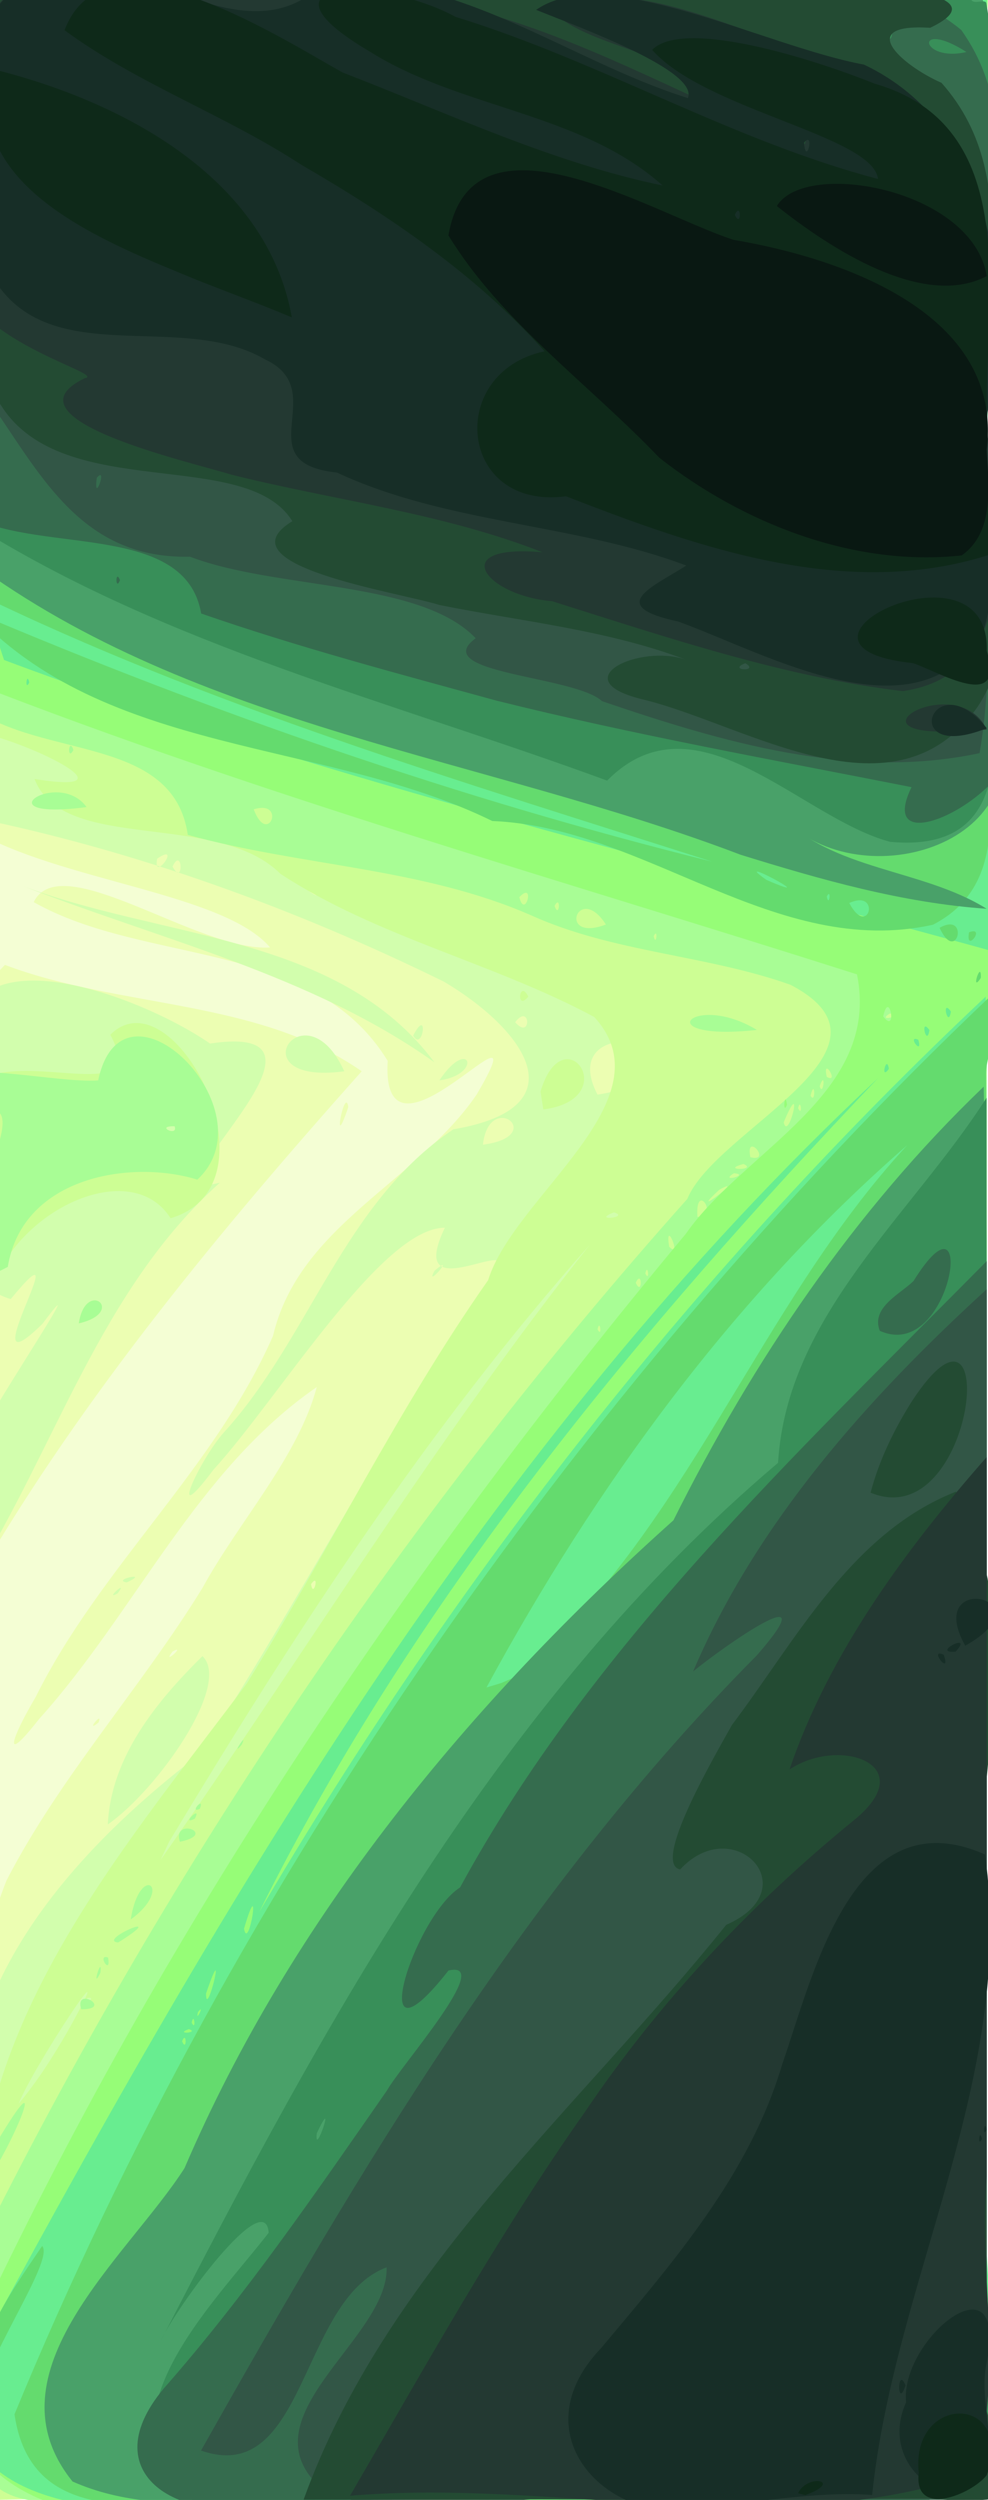<?xml version="1.0" encoding="UTF-8" standalone="no"?>
<!-- Created with Inkscape (http://www.inkscape.org/) -->

<svg
   width="50.8mm"
   height="128.5mm"
   viewBox="0 0 50.8 128.5"
   version="1.1"
   id="svg5"
   inkscape:version="1.1.1 (3bf5ae0d25, 2021-09-20, custom)"
   sodipodi:docname="Zeta (copy 1).svg"
   xmlns:inkscape="http://www.inkscape.org/namespaces/inkscape"
   xmlns:sodipodi="http://sodipodi.sourceforge.net/DTD/sodipodi-0.dtd"
   xmlns="http://www.w3.org/2000/svg"
   xmlns:svg="http://www.w3.org/2000/svg">
  <sodipodi:namedview
     id="namedview7"
     pagecolor="#ffffff"
     bordercolor="#666666"
     borderopacity="1.0"
     inkscape:pageshadow="2"
     inkscape:pageopacity="0.0"
     inkscape:pagecheckerboard="0"
     inkscape:document-units="mm"
     showgrid="false"
     inkscape:zoom="0.69308361"
     inkscape:cx="-128.41164"
     inkscape:cy="132.0187"
     inkscape:window-width="1911"
     inkscape:window-height="1043"
     inkscape:window-x="3844"
     inkscape:window-y="16"
     inkscape:window-maximized="1"
     inkscape:current-layer="layer1" />
  <defs
     id="defs2" />
  <g
     inkscape:label="Layer 1"
     inkscape:groupmode="layer"
     id="layer1">
    <g
       id="g855"
       transform="matrix(-0.464,0,0,0.452,82.046,-2.693)">
      <path
         style="fill:#f4fed4;stroke-width:0.265"
         d="M 67.481,147.074 V 3.934 H 179.929 l -0.08,280.581 -6.476,5.664 -105.892,0.034 z"
         id="path1667"
         sodipodi:nodetypes="ccccccc" />
      <path
         style="fill:#ecfeb2;stroke-width:0.265"
         d="m 67.481,147.074 c 0,-47.713 0,-95.426 0,-143.14 37.483,0 74.966,0 112.449,0 -0.045,32.139 -0.089,64.278 -0.134,96.417 -9.561,5.814 -27.777,7.142 -32.897,13.35 7.84,0.559 23.193,-11.453 26.19,-5.154 -12.482,7.236 -30.94,4.17 -39.226,18.05 0.835,14.49 -17.415,-9.434 -9.864,3.825 6.651,10.011 19.674,14.817 22.574,27.463 6.452,15.09 19.179,26.314 26.313,41.092 2.482,4.294 3.966,8.175 -0.4,2.462 -10.669,-12.164 -17.424,-28.308 -30.764,-37.745 2.051,7.935 8.62,15.258 12.655,22.827 6.807,11.369 15.791,21.462 21.725,33.286 7.726,19.978 2.214,41.594 3.972,62.312 -4.044,13.153 -20.331,6.779 -30.389,7.934 -27.4,0.399 -54.803,0.037 -82.205,0.162 2.93e-4,-47.713 -5.87e-4,-95.426 4.4e-4,-143.14 z m 90.223,46.699 c -1.654,-0.943 1.311,1.76 0,0 z m -25.207,-73.053 -0.548,0.06 z m 33.409,81.122 c -0.579,-1.47 1.605,1.336 0,0 z m 13.363,-16.603 c -11.809,-20.783 -26.903,-39.452 -42.527,-57.457 11.609,-8.28 26.653,-7.099 39.531,-12.095 11.147,11.445 -0.621,27.363 3.223,40.79 0.851,9.569 0.455,19.195 -0.226,28.761 z m -41.042,-53.388 c 0.378,-2.578 1.896,5.797 0,0 z m 2.758,-8.507 0.384,0.085 z"
         id="path1665" />
      <path
         style="fill:#d2fead;stroke-width:0.265"
         d="m 67.481,147.074 c 0,-47.713 0,-95.426 0,-143.14 37.483,0 74.965,0 112.448,0 0,31.654 0,63.308 0,94.961 -18.179,3.8 -35.716,10.35 -52.285,18.691 -8.494,5.146 -15.57,14.274 -1.06,16.798 12.209,8.387 15.923,23.779 25.466,34.511 2.6,2.987 6.46,11.516 1.13,4.21 -7.264,-8.165 -18.657,-27.559 -25.653,-27.531 4.95,10.614 -11.369,-1.598 -4.349,6.955 11.177,17.134 20.513,35.434 31.362,52.798 14.315,11.144 29.126,27.94 25.162,47.501 -3.187,11.784 8.156,31.892 -7.244,37.224 -13.365,1.034 -26.844,-0.592 -40.287,0.156 -21.564,-0.01 -43.127,0.022 -64.691,0.003 0,-47.713 0,-95.426 0,-143.139 z m 74.877,39.034 c -1.017,-1.488 -0.267,1.783 0,0 z M 128.659,150.455 c -2.571,-2.213 1.238,2.276 0,0 z m -5.35,-14.321 c -0.685,-6.33 -7.291,-0.991 0,0 z m -12.7,-5.695 c 4.472,-8.724 -11.02,-6.875 -4.219,-1.25 1.32,0.675 2.769,1.012 4.219,1.25 z m 9.128,-8.236 c -1.724,-2.3 -1.825,2.161 0,0 z m 23.899,-15.759 c 0.98,-2.765 -4.746,4.069 0,0 z m 14.069,-1.939 c -1.115,-2.412 -1.27,2.399 0,0 z m 1.704,-0.9 c -2.824,-1.976 0.513,2.891 0,0 z m 5.468,109.83 c -5.495,-3.929 -13.759,-15.955 -10.488,-19.142 5.135,5.2 10.143,11.521 10.488,19.142 z m -1.086,-26.276 c -1.323,-1.801 1.619,0.945 0,0 z m -1.01,-1.248 c -2.773,-1.292 1.768,-0.29 0,0 z m 16.946,-0.486 c -9.106,-14.952 -14.049,-32.816 -27.269,-44.975 9.507,2.604 -16.205,-18.477 1.093,-15.82 8.067,-5.742 30.609,-14.371 26.796,3.764 -1.741,7.631 3.681,22.87 -4.714,25.294 -8.061,-10.057 4.973,11.373 -3.508,2.821 -5.628,-7.703 4.464,7.925 6.031,11.081 3.029,5.428 4.335,12.019 1.57,17.835 z m -51.594,-56.606 c -4.889,-0.689 -3.298,-5.101 0,0 z m 10.54,-1.033 c 4.4,-9.943 12.079,1.653 0,0 z m -9.985,-1.029 c 10.715,-14.702 30.587,-13.99 46.016,-20.211 -15.521,6.266 -32.291,10.195 -46.016,20.211 z m 2.352,-3.027 c -1.741,-3.455 -1.096,1.973 0,0 z m -7.515,-0.383 0.384,0.085 z"
         id="path1663" />
      <path
         style="fill:#cdfe94;stroke-width:0.265"
         d="M 67.481,147.074 V 3.934 H 179.929 c -0.082,28.399 0.214,56.799 -0.257,85.196 -5.61,1.001 -18.392,7.324 -6.675,5.418 -3.195,8.512 -20.156,3.517 -27.254,10.787 -10.746,7.215 -23.546,10.091 -34.766,16.274 -8.403,9.392 8.871,20.355 11.755,29.93 10.002,14.639 17.606,30.69 26.719,45.832 13.01,17.87 28.436,36.082 29.912,59.2 -0.242,7.789 2.702,17.467 2.33,25.069 -0.191,3.914 1.369,9.103 -3.206,8.622 -11.536,-0.256 -29.415,-0.448 -41.107,-0.041 -23.3,0.043 -46.599,-0.062 -69.899,-0.009 V 147.074 Z M 178.375,252.043 c -0.445,1.273 2.279,-0.08 0,0 z m -0.529,-1.058 c -0.445,1.273 2.279,-0.08 0,0 z m -0.297,-0.673 c 1.322,-1.668 -1.808,-0.315 0,0 z m -1.442,-2.407 c -1.794,-2.702 1.516,3.353 0,0 z m -1.348,-2.71 c -1.626,-4.269 -12.157,-20.527 -5.369,-8.121 1.598,2.826 3.312,5.601 5.369,8.121 z m -9.067,-14.908 c -0.233,-2.27 1.105,2.331 0,0 z m 1.433,2.883 c -1.512,-0.261 1.858,1.837 0,0 z m -9.042,-17.767 c -13.898,-23.701 -28.638,-47.083 -46.642,-67.922 17.275,22.352 31.702,46.691 47.597,70.003 z m -15.723,-29.294 c -1.017,-1.488 -0.267,1.783 0,0 z m -33.568,-42.281 c -1.875,0.586 2.619,1.044 0,0 z m 2.275,-24.165 -0.548,0.06 z m 0,-0.529 -0.548,0.06 z m 57.023,37.317 c -5.363,-1.281 -0.772,-5.175 0,0 z m 9.674,-3.625 c -2.519,-9.118 -15.409,-15.502 -19.845,-8.329 -12.537,-3.807 -0.344,-28.077 6.68,-20.868 -5.46,10.443 16.94,-2.518 16.88,10.175 -2.647,6.244 1.939,14.208 -3.716,19.021 z M 157.472,134.039 c -0.445,1.273 2.279,-0.08 0,0 z m -40.856,-1.914 c -8.973,-1.198 -2.253,-10.848 0.311,-2.038 z m 1.665,-12.832 c 1.021,-2.094 1.393,1.775 0,0 z"
         id="path1661"
         sodipodi:nodetypes="ccccccccccscccccccccccccccccccccccccccccccccccccccccccccccc" />
      <path
         style="fill:#a8fd95;stroke-width:0.265"
         d="M 67.481,147.074 V 3.934 H 179.929 V 86.415 c -7.788,5.874 -22.318,3.168 -23.916,14.485 -12.546,3.569 -25.992,3.714 -38.073,9.162 -9.142,4.232 -19.383,4.478 -28.712,7.887 -13.701,7.327 8.324,16.481 11.429,24.346 30.966,35.653 57.145,75.437 77.818,117.889 0.813,9.049 6.976,29.578 -6.071,30.198 -34.67,-0.55 -69.438,0.228 -104.049,-0.359 -1.951,-3.701 -0.354,-9.077 -0.873,-13.531 z m 52.051,21.007 -0.548,0.06 z m -8.924,-10.953 c -0.278,-1.352 -0.536,1.094 0,0 z m -4.233,-5.292 c -0.742,-1.649 -0.742,1.649 0,0 z m -1.058,-1.058 c -0.278,-1.352 -0.536,1.094 0,0 z m -1.142,-1.373 -0.085,0.384 z m -1.504,-1.67 c 0.538,-3.469 -1.525,1.593 0,0 z m -3.129,-3.39 c 0.269,-4.16 -2.493,-0.074 0,0 z m -2.426,-3.09 c -3.341,-1.893 3.945,3.748 0,0 z m -1.623,-1.876 c -1.897,0.161 1.769,1.117 0,0 z m -1.051,-1.052 c -1.687,0.738 2.728,0.756 0,0 z m -0.768,-0.766 c 0.599,-3.023 -2.488,0.622 0,0 z m -3.693,-3.966 c -2.313,-5.705 -0.537,2.363 0,0 z m -1.598,-1.603 c -0.278,-1.352 -0.536,1.094 0,0 z m -1.379,-1.429 c -0.5,-2.14 -0.587,1.09 0,0 z m -1.008,-1.091 c -0.735,-2.06 -0.393,1.381 0,0 z m -0.788,-1.052 c 0.542,-2.479 -1.48,0.836 0,0 z M 83.092,126.701 c -0.278,-1.352 -0.536,1.094 0,0 z m -1.058,-1.162 c 1.343,-2.178 -1.87,0.177 0,0 z m -1.227,-1.351 c -0.149,-2.203 -0.807,1.282 0,0 z m -1.226,-1.35 -0.548,0.06 z m -1.356,-1.621 c -1.633,0.238 1.568,1.017 0,0 z m 23.316,-7.904 -0.548,0.06 z m 1.587,-0.529 -0.548,0.06 z m 1.262,-0.369 c -0.536,-1.094 -0.278,1.352 0,0 z m 5.292,-1.323 c 5.481,2.137 3.087,-4.902 0,0 z m 5.689,-2.117 c -0.742,-1.421 -0.529,1.608 0,0 z m 3.904,-0.992 c -1.817,-1.959 -0.637,2.647 0,0 z m 2.71,-0.712 -0.478,-0.156 z m 26.723,-9.276 c -3.677,-1.163 -1.587,4.339 0,0 z m 1.918,-0.837 -0.626,0.012 z m 28.146,157.602 c -3.349,-4.543 -7.882,-16.101 -1.443,-4.928 0.784,1.539 1.13,3.246 1.443,4.928 z M 167.825,234.457 c -3.644,0.007 0.795,-2.71 0,0 z m -2.134,-4.17 c -0.233,-2.27 1.105,2.331 0,0 z m -0.842,-1.721 c 1.31,-0.477 -0.379,2.192 0,0 z m -1.124,-1.706 c -6.114,-3.945 2.48,-0.234 0,0 z m -1.389,-2.62 c -4.861,-3.626 -1,-6.577 0,0 z m -5.449,-8.837 c -4.31,-0.911 0.905,-2.871 0,0 z m -1.651,-2.624 c -0.885,-1.721 1.721,0.885 0,0 z m -0.556,-1.119 c -0.604,-1.584 1.272,0.589 0,0 z m -4.653,-7.31 c -0.778,-1.749 1.369,1.672 0,0 z m 18.063,-47.9 c -5.363,-1.281 -0.772,-5.175 0,0 z m 7.871,-6.424 c -1.659,-10.41 -13.875,-12.204 -21.003,-9.919 -8.259,-7.849 8.233,-24.657 10.986,-11.286 6.042,0.468 23.955,-4.692 15.535,4.983 -14.795,-9.205 9.878,24.681 -5.519,16.222 z m -18.488,-15.987 c -0.445,1.273 2.279,-0.08 0,0 z m 21.062,-2.206 -0.548,0.06 z m -85.587,-8.75 c 7.149,-4.438 12.269,1.345 0,0 z M 167.229,97.739 c 3.162,-4.469 11.884,1.598 0,0 z M 152.28,97.068 c -0.104,-2.26 1.478,1.131 0,0 z m 3.043,-1.058 c 0.278,-1.352 0.536,1.094 0,0 z m 1.191,-0.529 c 0.526,-1.357 0.526,1.357 0,0 z m 1.191,-0.529 c 0.526,-1.357 0.526,1.357 0,0 z m 10.98,-3.704 c 0.529,-1.608 0.742,1.421 0,0 z"
         id="path1659"
         sodipodi:nodetypes="ccccccccccccccccccccccccccccccccccccccccccccccccccccccccccccccccccccccccccccccccccccccccccccccccccccccccccccccccccccccccccccccc" />
      <path
         style="fill:#96fd77;stroke-width:0.265"
         d="m 67.481,147.074 0.481,-22.433 -4.519,-9.545 4.319,-2.625 c 0,0 -1.941,-53.846 2.612,-89.719 1.006,-7.929 -3.755,-10.901 -2.894,-18.818 0.096,-0.884 1.517,0.316 2.395,0.105 C 73.463,3.174 80.95,5.103 85.677,4.979 121.113,4.049 179.929,3.934 179.929,3.934 V 83.585 c -32.059,12.854 -65.273,22.45 -98.07,33.179 -2.69,13.597 12.483,19.964 18.97,29.508 31.658,38.972 59.347,81.448 79.933,127.323 4.566,13.423 -12.769,21.884 -23.509,16.618 H 67.481 Z m 11.473,-25.532 c -0.687,-3.242 -1.605,2.197 0,0 z m -1.49,-1.35 -0.548,0.06 z m 12.147,11.405 c 0.246,-1.858 0.528,1.338 0,0 z"
         id="path1657"
         sodipodi:nodetypes="ccccssssccccccccccccccc" />
      <path
         style="fill:#68ed90;stroke-width:0.265"
         d="m 67.481,204.753 c 0.023,-28.487 -0.03,-56.974 0.115,-85.46 31.69,30.559 58.678,65.887 80.498,104.095 -17.109,-35.341 -41.982,-66.215 -68.577,-94.832 43.572,41.772 73.536,94.995 101.31,147.96 1.888,14.184 -16.17,15.902 -26.327,14.146 -28.384,-1.247 -56.796,0.105 -85.189,-0.538 -5.007,-15.295 0.068,-31.436 -1.831,-47.082 -3e-6,-12.763 6e-6,-25.526 5.8e-5,-38.289 z m 89.165,33.337 c -0.525,-1.357 -0.526,1.357 0,0 z m -0.745,-1.38 c -1.296,0.419 1.704,0.641 0,0 z m -0.313,-0.736 c -0.278,-1.352 -0.536,1.094 0,0 z m -0.702,-1.202 c -0.873,-1.142 0.354,1.394 0,0 z m -0.892,-2.118 c -2.439,-7.268 0.004,3.255 0,0 z m -4.21,-7.36 c -1.992,-6.958 -0.528,2.835 0,0 z M 78.329,127.51 c 0.235,-1.758 0.996,1.449 0,0 z m -3.266,-3.309 c 1.341,-0.625 -0.543,1.958 0,0 z m -1.232,-1.094 c 1.103,-1.6 0.305,2.045 0,0 z m -0.843,-0.82 0.384,0.085 z m -1.538,-1.297 c 1.103,-1.6 0.305,2.045 0,0 z m -3.561,-3.796 0.585,-0.289 z M 67.481,60.158 V 4.016 c 0,0 0.08,-0.083 0.132,-0.083 35.42,-0.435 112.318,0.002 112.318,0.002 C 177.417,29.558 184.613,55.989 176.374,81.013 140.951,94.65 99.895,104.659 63.444,115.096 66.924,97.657 67.646,78.469 67.481,60.158 Z M 173.579,83.574 c 0.278,-1.352 0.536,1.094 0,0 z"
         id="path1655"
         sodipodi:nodetypes="cccccccccccccccccccccccccccccccccccccscccccc" />
      <path
         style="fill:#64db6e;stroke-width:0.265"
         d="m 67.481,204.753 c 0.021,-25.551 -0.02,-51.103 0.076,-76.654 0.011,-2.935 -2.752,-8.11 -2.737,-11.045 46.924,45.175 86.175,103.069 110.395,163.452 -2.342,16.598 -22.953,7.659 -34.055,9.551 -24.077,0.403 -48.199,0.077 -72.253,0.093 -3.269,-3.017 -0.557,-9.21 -1.426,-13.657 z m 55.438,-6.892 c -12.092,-22.859 -27.268,-44.374 -46.626,-61.671 16.694,18.549 24.322,43.885 43.424,60.467 l 1.562,0.696 z m 56.658,82.696 c -0.721,-5.963 -8.849,-17.484 -7.429,-19.189 3.786,5.71 8.17,11.965 7.429,19.189 z M 68.132,117.158 c -0.072,-2.231 1.208,1.923 0,0 z M 67.481,60.158 c 0,0 6.178,-38.276 -0.039,-55.714 -0.069,-0.194 -0.002,-0.38 -0.002,-0.38 0,0 0.445,-0.013 0.49,-0.015 C 97.225,2.771 179.929,3.934 179.929,3.934 V 73.174 C 153.756,86.312 125.644,94.831 97.908,103.947 126.002,96.789 153.382,86.995 179.95,75.425 165.171,92.01 140.896,89.961 122.273,99.323 105.247,100.03 90.952,115.06 73.44,111.12 62.519,105.324 69.361,90.571 67.557,80.723 c 0.046,-6.855 0.07,-13.711 -0.076,-20.565 z m 1.962,51.821 c -1.948,-0.757 0.433,2.511 0,0 z m 3.263,-0.509 c -3.363,-1.943 -1.933,4.293 0,0 z m 10.01,-2.82 c -3.564,-1.673 -2.164,4.164 0,0 z m 2.492,-0.734 c -0.536,-1.094 -0.278,1.352 0,0 z m 3.175,-1.034 -0.706,0.092 z m 3.498,-0.855 c 4.479,-3.225 -6.85,3.035 0,0 z"
         id="path1653"
         sodipodi:nodetypes="cscccccccccccccccccscsccccccccccccccccccccc" />
      <path
         style="fill:#49a169;stroke-width:0.265"
         d="m 67.481,209.768 c 0.118,-26.745 -0.258,-53.494 0.335,-80.236 14.381,14.143 25.586,31.235 34.383,49.315 22.583,20.74 42.303,45.204 54.174,73.667 6.312,10.128 22.181,23.201 12.411,35.643 -11.013,5.007 -23.846,0.551 -35.56,1.61 -20.236,-0.136 -40.469,1.19 -60.702,0.394 -11.203,-8.17 -2.683,-22.94 -5.041,-34.147 -5e-6,-15.416 -1.1e-5,-30.831 -1.6e-5,-46.247 z m 0.007,-100.463 C 74.668,104.709 84.583,105.005 90.524,98.509 82.102,108.422 61.156,102.125 66.695,87.527 68.385,67.608 67.054,47.568 67.471,27.597 68.306,20.147 65.764,9.296 68.729,3.934 c 37.067,0 74.133,0 111.2,0 0,21.966 0,43.932 0,65.898 -24.813,18.892 -56.824,22.246 -85.176,33.329 -8.881,2.825 -17.922,5.481 -27.265,6.143 z"
         id="path1651" />
      <path
         style="fill:#388f59;stroke-width:0.265"
         d="m 67.491,210.508 0.01,-79.706 c 8.324,13.363 22.124,24.745 23.103,41.508 30.925,26.896 50.311,63.823 68.42,99.888 -1.736,-3.882 -11.601,-17.703 -11.974,-12.332 6.079,8.079 19.91,21.716 8.156,30.634 -10.673,2.403 -21.701,-2.014 -32.648,-0.381 -15.897,0.181 -31.815,0.044 -47.671,0.328 -14.724,-2.388 -4.468,-20.994 -7.402,-30.987 0.002,-16.317 0.004,-32.634 0.006,-48.951 z m 74.228,38.043 c -2.278,-4.948 0.32,3.066 0,0 z M 67.481,54.559 c 0,0 -2.309,-34.873 0.041,-48.206 C 67.622,5.785 68.775,6.473 69.169,5.988 69.687,5.353 67.534,3.974 67.741,3.982 97.567,5.098 179.929,3.934 179.929,3.934 V 65.54 C 158.4,79.452 133.287,85.774 109.546,94.73 99.693,84.488 88.118,99.003 78.173,101.694 62.152,103.208 67.36,85.081 67.545,75.382 67.569,68.441 67.34,61.5 67.481,54.559 Z"
         id="path1649"
         sodipodi:nodetypes="ccccccccccccccssscccccc" />
      <path
         style="fill:#356c4e;stroke-width:0.265"
         d="m 67.481,219.793 c 0,-23.473 0,-46.947 0,-70.42 21.28,22.089 43.842,43.83 58.36,71.222 5.204,3.436 10.786,21.873 1.285,9.452 -5.135,-1.253 5.219,10.726 6.834,13.668 7.841,11.565 15.608,23.224 24.699,33.842 8.393,10.274 -2.929,15.916 -12.176,12.79 -26.333,-0.345 -52.669,-0.02 -79.003,-0.134 -2e-5,-23.473 4e-5,-46.947 -3e-5,-70.42 z m 11.853,-62.497 c -8.085,3.748 -10.913,-17.514 -3.743,-5.663 1.507,1.507 4.737,3.016 3.743,5.663 z M 67.481,53.802 C 71.712,39.214 60.904,22.858 70.311,9.36 81.277,0.132 96.563,5.423 109.547,3.795 c 15.004,-0.27 30.048,1.155 45.009,0.366 12.215,-4.043 29.431,0.811 25.677,16.801 -0.969,14.597 -0.041,29.195 -0.304,43.816 -7.895,4.112 -23.677,0.641 -25.399,10.949 -10.688,3.812 -21.75,6.822 -32.716,9.906 -15.197,3.888 -30.631,6.728 -45.997,9.84 5.162,10.926 -18.749,-3.047 -8.935,-9.149 1.861,-10.763 0.087,-21.693 0.6,-32.523 z m 2.249,-41.93 c 5.148,1.232 5.88,-3.853 0,0 z m 8.996,-2.117 c -1.139,-1.841 -0.851,2.078 0,0 z M 163.525,71.932 c 0.526,-1.357 0.526,1.357 0,0 z"
         id="path1647" />
      <path
         style="fill:#325646;stroke-width:0.265"
         d="m 67.481,221.391 c 0,-22.941 0,-45.882 0,-68.822 13.243,12.417 25.494,26.544 32.54,43.471 -3.35,-2.832 -15.105,-11.302 -7.075,-1.845 25.521,26.403 44.044,58.455 61.6,90.441 -11.646,4.182 -10.966,-17.154 -20.563,-20.838 -0.283,8.12 16.154,17.148 7.119,25.229 -11.098,5.287 -23.306,-0.914 -35.137,1.195 -12.828,0.045 -25.656,-0.064 -38.484,-0.008 0,-22.941 0,-45.881 0,-68.822 z m 0,-165.84 C 69.125,42.254 62.691,26.711 72.494,15.382 76.95,13.367 82.143,8.572 73.747,9.115 64.725,4.695 83.749,3.991 87.396,4.351 118.229,3.086 149.086,4.398 179.929,3.934 c -4.229,16.18 6.609,34.006 -2.942,49.163 -5.282,8.036 -9.918,16.426 -21.217,16.171 -9.701,3.793 -25.511,2.673 -31.661,9.271 5.338,4.012 -10.972,4.257 -13.998,7.156 -13.311,4.654 -27.662,9.022 -41.837,5.909 C 66.27,79.672 68.09,67.556 67.481,55.551 Z m 98.617,4.74 c -1.286,-1.514 0.417,3.278 0,0 z"
         id="path1645" />
      <path
         style="fill:#234b33;stroke-width:0.265"
         d="m 67.481,230.121 c 3.436,-18.027 -5.928,-37.497 3.408,-54.531 11.583,4.666 17.754,16.916 24.824,26.53 2.254,4.144 8.834,15.772 5.744,16.435 -5.899,-6.591 -14.223,2.197 -5.11,6.296 16.478,21.057 37.747,39.484 46.829,65.363 l -69.533,-0.119 c 0,0 -3.23,0.4 -6.162,0.119 -3.366,-0.322 0.13,-10.419 0.13,-10.419 z m 22.406,-11.394 -0.084,0.384 z m -9.538,-43.021 c -11.667,4.951 -14.662,-26.256 -4.544,-10.348 1.969,3.222 3.61,6.677 4.544,10.348 z M 67.481,55.552 C 69.125,42.255 62.691,26.711 72.494,15.383 76.949,13.367 82.144,8.572 73.747,9.115 64.725,4.695 83.749,3.991 87.396,4.351 118.229,3.086 149.086,4.398 179.929,3.934 c 0.38,0.19 0.876,1.698 0.742,2.481 -2.612,15.247 5.315,31.773 -4.036,45.758 -6.901,11.02 -27.091,4.579 -32.205,13.054 8.04,5.034 -11.705,8.055 -16.329,9.538 -9.187,1.888 -18.654,2.833 -27.449,6.274 5.173,-2.003 14.104,2.293 4.713,4.513 -11.582,2.979 -27.717,14.163 -36.876,0.779 -6.297,-9.737 1.228,-20.509 -1.009,-30.781 z m 26.75,25.827 c -1.676,1.027 2.104,0.823 0,0 z m 1.426,0.611 -0.62,0.133 z"
         id="path1643"
         sodipodi:nodetypes="cccccccscccccccccccccscccccccccccc" />
      <path
         style="fill:#233932;stroke-width:0.265"
         d="m 67.481,230.932 c 0,-19.761 0,-39.521 0,-59.282 9.032,10.543 17.495,22.378 21.852,35.53 -5.624,-3.827 -14.671,-0.497 -7.13,5.778 11.497,9.622 21.615,20.71 29.864,33.263 9.586,13.945 17.631,28.854 25.969,43.556 -22.982,-2.014 -46.704,5.356 -69.103,-2.488 -3.451,-10.959 -0.524,-22.565 -1.452,-33.831 0,-7.509 0,-15.017 0,-22.526 z m 0,-142.016 c 3.079,-6.686 15.684,0.521 4.251,0.232 -1.42,-0.002 -2.838,-0.098 -4.251,-0.232 z m 0,-35.624 C 64.607,39.156 66.57,20.453 81.025,13.343 92.442,11.66 105.158,2.399 116.069,6.752 111.929,11.704 101.018,11.448 98.882,17.496 109.953,12.256 121.086,6.654 133.484,5.352 146.215,3.351 159.133,3.291 171.983,2.893 c 12.937,5.345 6.226,21.647 9.009,32.112 2.226,9.073 -16.453,13.472 -13.543,13.97 9.319,4.631 -11.567,9.473 -16.275,10.964 -11.487,2.946 -23.416,4.366 -34.476,8.827 10.743,-0.994 6.342,4.929 -1.058,5.562 C 102.937,78.432 89.997,82.934 76.79,84.554 64.015,82.671 66.021,67.213 67.184,57.727 l 0.192,-2.296 z m 44.643,16.364 -0.548,0.06 z M 87.854,21.926 c -0.536,-1.094 -0.278,1.352 0,0 z"
         id="path1641" />
      <path
         style="fill:#172e27;stroke-width:0.265"
         d="m 67.516,274.802 c -2.554,-12.847 9.621,-2.869 8.9,4.344 4.032,9.186 -9.962,15.634 -9.134,3.562 0.147,-2.628 0.765,-5.28 0.235,-7.906 z m 12.664,14.885 c -2.481,-24.562 -15.98,-47.663 -12.508,-72.834 14.615,-6.67 19.083,13.892 22.469,23.844 3.598,12.51 12.003,22.397 20.038,32.249 9.976,10.632 -2.313,22.126 -14.174,17.747 -5.262,-0.463 -10.527,-1.406 -15.826,-1.006 z m -3.703,-12.457 c 0.936,-2.367 0.951,2.93 0,0 z m -8.467,-28.026 c 0.278,-1.352 0.536,1.094 0,0 z m -0.529,-1.058 c 0.278,-1.352 0.536,1.094 0,0 z m 4.763,-54.007 c 1.784,-0.856 -0.879,2.601 0,0 z m -1.317,-0.357 c -2.13,-2.384 2.883,0.268 0,0 z m -1.064,-0.675 c -9.438,-5.417 4.707,-8.626 0,0 z M 67.481,88.773 c 5.979,-7.668 10.011,4.099 0,0 z m 0,-35.748 C 64.557,38.943 66.673,20.313 81.092,13.305 92.292,11.163 109.728,1.574 117.416,7.079 112.31,9.192 99.408,14.013 100.592,17.115 c 13.407,-4.312 25.496,-14.416 40.268,-13.196 9.321,9.634 21.55,-5.307 32.509,-0.63 10.189,6.763 9.305,22.844 4.91,32.939 -5.826,12.546 -21.03,4.776 -30.81,10.592 -7.495,3.573 2.229,11.781 -7.986,12.879 -12.177,5.843 -26.413,5.795 -38.708,10.576 3.736,2.447 9.025,4.574 0.877,6.369 -9.955,3.707 -26.857,13.771 -33.801,1.012 -2.527,-8.046 1.3,-16.5 -0.369,-24.631 z M 87.733,22.173 c -1.24,-1.457 -0.227,2.868 0,0 z"
         id="path1639" />
      <path
         style="fill:#0e2919;stroke-width:0.265"
         d="m 67.481,287.435 c -3.107,-9.302 8.472,-9.3 7.532,-0.26 0.603,5.188 -5.881,2.433 -7.532,0.26 z m 20.108,2.265 c -4.306,-1.582 -0.293,-2.526 0.803,-0.212 z M 67.481,79.978 c -0.395,-13.515 25.837,-0.524 8.17,1.395 -2.728,0.913 -10.352,5.724 -8.17,-1.395 z m 0,-27.614 C 67.593,39.535 63.668,20.232 79.903,15.475 86.76,12.631 101.1,8.016 104.557,11.63 98.691,18.468 80.052,21.411 79.531,26.313 95.757,21.92 110.321,12.935 126.362,7.869 c 8.228,-4.618 23.426,-4.469 9.47,3.963 -10.12,6.531 -23.34,6.901 -32.439,15.224 12.318,-2.619 23.833,-8.249 35.472,-12.856 7.849,-4.515 26.373,-16.768 30.807,-4.805 -8.034,6.059 -17.797,9.643 -26.227,15.294 -9.846,5.858 -19.401,12.526 -26.969,21.219 10.96,2.385 9.556,18.112 -2.372,16.487 -14.634,5.839 -31.037,11.804 -46.774,6.696 -0.911,-5.572 1.221,-11.164 0.152,-16.727 z m 27.914,-21.971 c -0.742,-1.649 -0.742,1.649 0,0 z M 144.484,42.052 c 2.767,-15.942 18.886,-24.633 33.245,-28.26 3.506,13.573 -12.883,19.818 -22.755,24.016 -3.495,1.419 -7.026,2.749 -10.49,4.244 z"
         id="path1637" />
      <path
         style="fill:#091812;stroke-width:0.265"
         d="M 67.481,57.09 C 65.658,41.679 83.329,35.354 95.543,33.233 104.517,30.241 124.534,17.338 127.132,32.726 121.307,42.523 111.537,49.651 103.758,58.017 94.469,65.488 82.17,70.458 70.259,69.12 66.544,66.455 67.298,61.044 67.481,57.09 Z m 0,-19.734 C 69.027,27.474 87.558,24.013 90.741,29.388 84.9,34.15 74.531,41.157 67.481,37.357 Z"
         id="path1635" />
    </g>
  </g>
  <g
     inkscape:groupmode="layer"
     id="layer2"
     inkscape:label="components" />
</svg>
